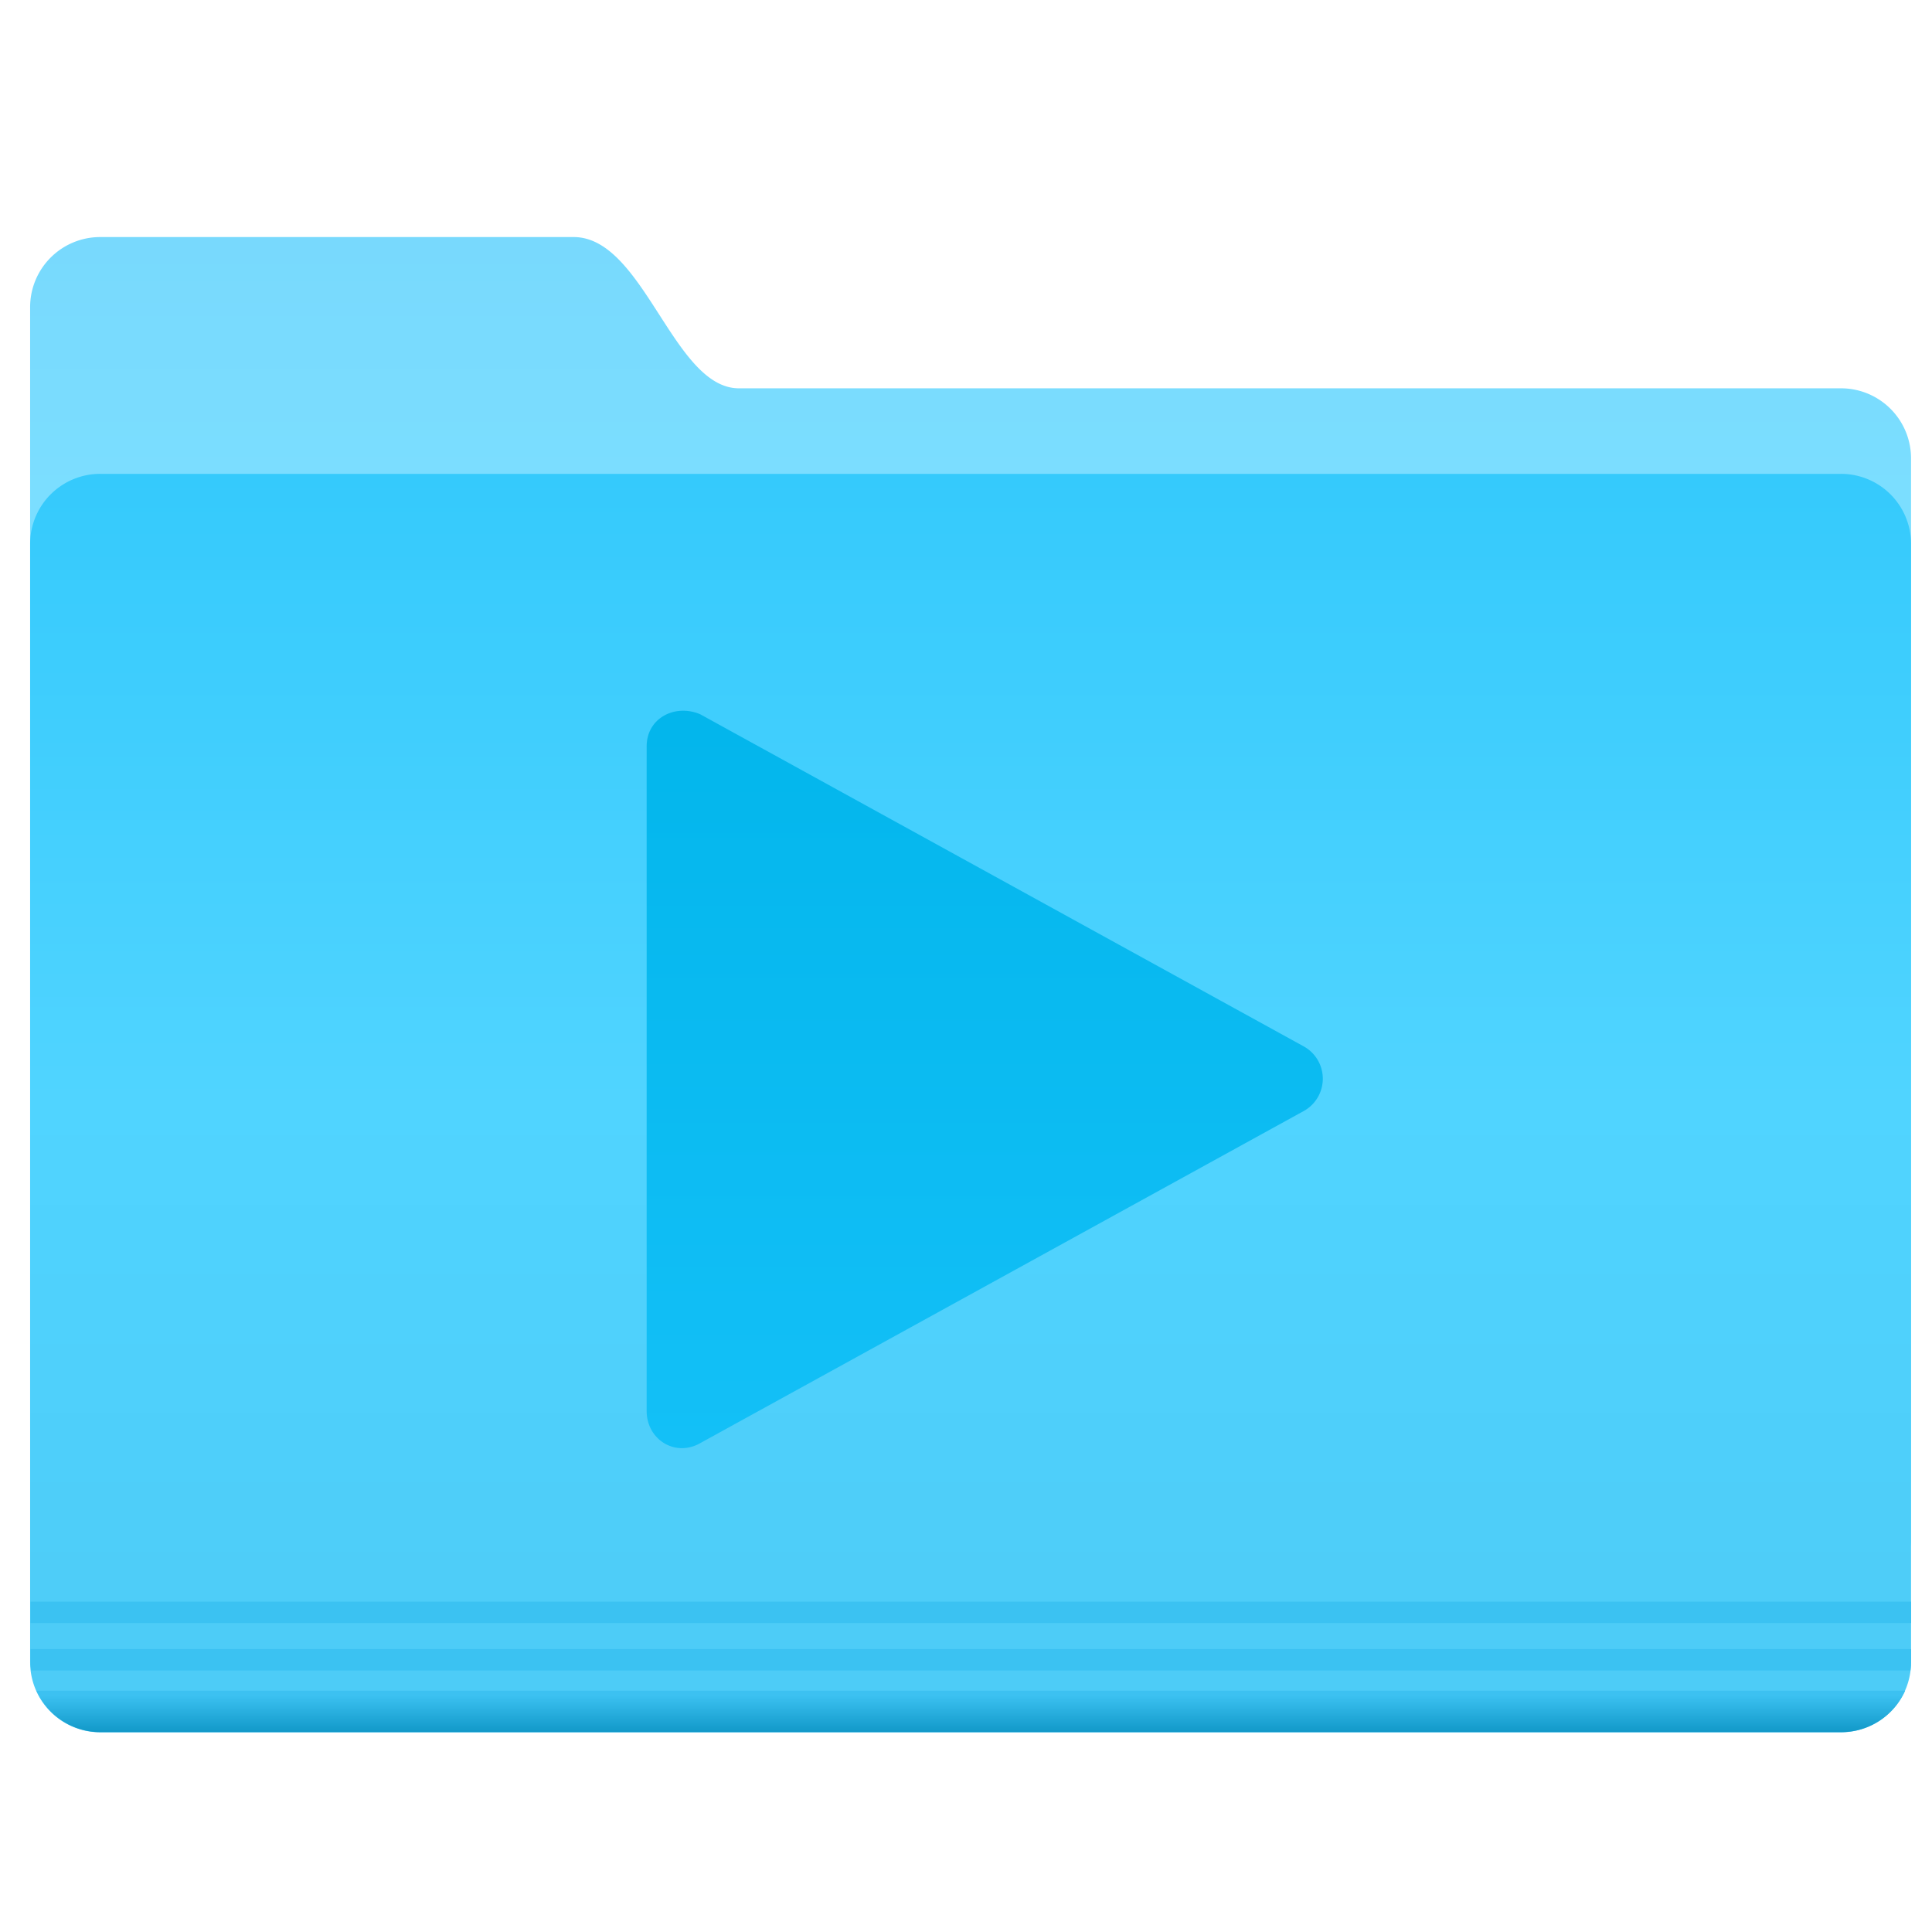 <svg xmlns="http://www.w3.org/2000/svg" xmlns:xlink="http://www.w3.org/1999/xlink" width="200" height="200"><defs><linearGradient id="i"><stop offset="0" stop-color="#03b6ec"/><stop offset="1" stop-color="#13c0f7"/></linearGradient><linearGradient id="d"><stop offset="0" stop-color="#3bc1f1"/><stop offset="1" stop-color="#0e95c5"/></linearGradient><linearGradient id="b"><stop offset="0" stop-color="#78d9fd"/><stop offset="1" stop-color="#7bdeff"/></linearGradient><linearGradient id="a"><stop offset="0" stop-color="#35cafc"/><stop offset=".5" stop-color="#50d4ff"/><stop offset="1" stop-color="#4dcbf6"/></linearGradient><linearGradient id="c"><stop offset="0" stop-color="#35cafc"/><stop offset=".5" stop-color="#50d4ff"/><stop offset="1" stop-color="#4dcbf6"/></linearGradient><linearGradient xlink:href="#b" id="j" gradientUnits="userSpaceOnUse" x1="-26.201" y1="1070.198" x2="-26.201" y2="1082.581"/><linearGradient xlink:href="#a" id="k" gradientUnits="userSpaceOnUse" x1="-9.912" y1="1081.404" x2="-9.912" y2="1139.778"/><linearGradient xlink:href="#d" id="l" gradientUnits="userSpaceOnUse" x1="-9.617" y1="1138.386" x2="-9.617" y2="1140.19"/><linearGradient xlink:href="#d" id="m" gradientUnits="userSpaceOnUse" x1="17" y1="6.1" x2="17" y2="33.1"/><linearGradient xlink:href="#d" id="g" gradientUnits="userSpaceOnUse" x1="17" y1="6.1" x2="17" y2="33.1"/><linearGradient xlink:href="#d" id="h" gradientUnits="userSpaceOnUse" x1="17" y1="6.1" x2="17" y2="33.1"/><linearGradient xlink:href="#d" id="f" gradientUnits="userSpaceOnUse" x1="17" y1="6.1" x2="17" y2="33.1"/><linearGradient xlink:href="#d" id="e" gradientUnits="userSpaceOnUse" x1="17" y1="6.1" x2="17" y2="33.1"/><linearGradient xlink:href="#i" id="n" gradientUnits="userSpaceOnUse" x1="16.586" y1="8.086" x2="16.586" y2="28.363" gradientTransform="matrix(1.664 0 0 1.664 -12.856 -11.858)"/></defs><path style="marker:none" d="M-44.762 1070.206h22.13c3.288 0 4.653 7.072 7.728 7.072h51.522a3.276 3.276 0 0 1 3.283 3.282v50.508c0 1.819-1.464-2.02-3.283-2.02h-81.38a3.276 3.276 0 0 1-3.283-3.283v-52.276a3.276 3.276 0 0 1 3.283-3.283z" color="#000" fill="url(#j)" overflow="visible" transform="matrix(2.214 0 0 2.214 109.49 -2344.896)"/><path d="M-44.762 1081.278h81.38a3.276 3.276 0 0 1 3.283 3.283v52.275a3.276 3.276 0 0 1-3.283 3.283h-81.38a3.276 3.276 0 0 1-3.283-3.283v-52.275a3.276 3.276 0 0 1 3.283-3.283z" style="marker:none" color="#000" fill="url(#k)" overflow="visible" transform="matrix(2.214 0 0 2.214 109.49 -2344.896)"/><path style="text-indent:0;text-align:start;line-height:normal;text-transform:none;block-progression:tb;marker:none;-inkscape-font-specification:Sans" d="M3.156 165.804v2.213h194.682v-2.213H3.156zM3.156 170.716v1.176c0 .358.02.693.07 1.038h194.542c.05-.345.07-.68.07-1.038v-1.176H3.156z" font-weight="400" opacity=".976" color="#000" fill="#3bc1f1" overflow="visible" font-family="Sans"/><path style="text-indent:0;text-align:start;line-height:normal;text-transform:none;block-progression:tb;marker:none;-inkscape-font-specification:Sans" d="M-47.75 1138.175a3.28 3.28 0 0 0 3 1.937h81.375c1.34 0 2.488-.792 3-1.937H-47.75z" font-weight="400" opacity=".976" color="#000" fill="url(#l)" overflow="visible" font-family="Sans" transform="matrix(2.214 0 0 2.214 109.49 -2344.896)"/><path d="M32.75 19.6L4.62 35.08c-1.165.665-2.496-.167-2.496-1.499V2.622c0-1.331 1.331-1.997 2.497-1.498l28.129 15.48a1.72 1.72 0 0 1 0 2.996z" fill="url(#n)" transform="translate(62.222 71.445) scale(2.222)"/></svg>